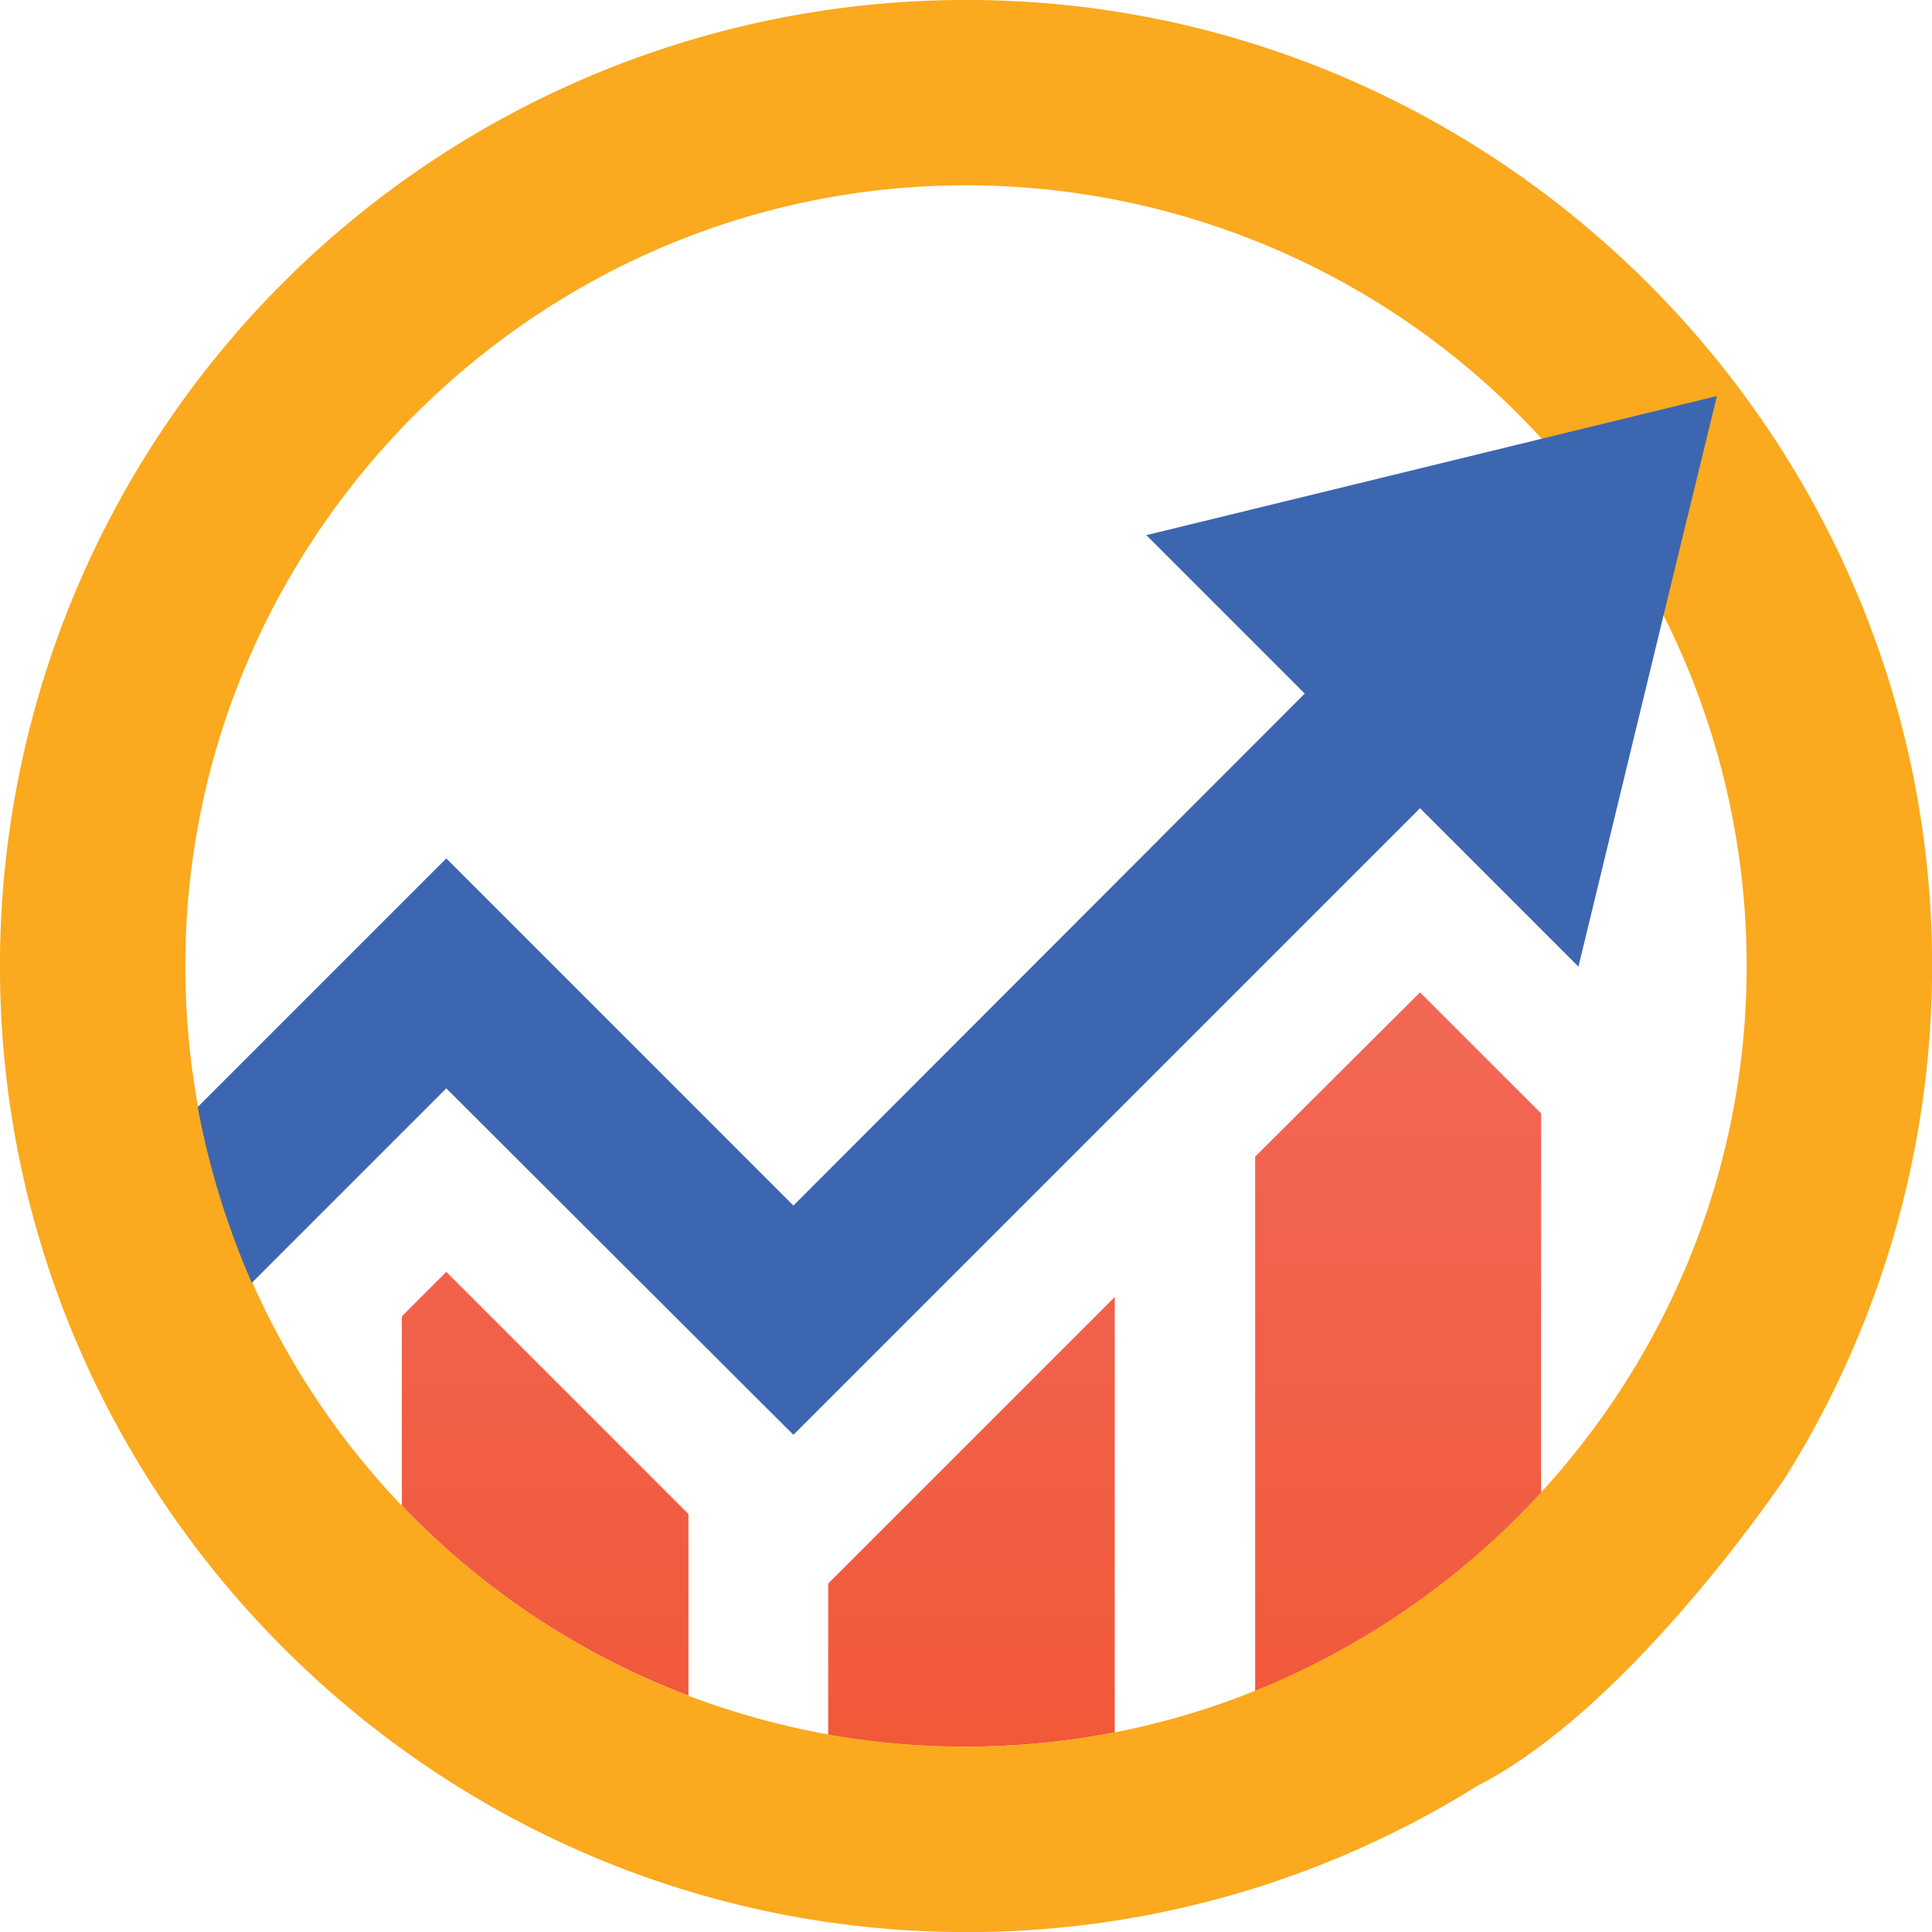 <svg id="Layer_1" data-name="Layer 1" xmlns="http://www.w3.org/2000/svg" xmlns:xlink="http://www.w3.org/1999/xlink" viewBox="0 0 300 300">
  <defs>
    <style>
      .cls-1 {
        fill: url(#Degradado_sin_nombre_4);
      }

      .cls-2 {
        fill: #fba91e;
      }

      .cls-3 {
        fill: #3d66b0;
      }
    </style>
    <linearGradient id="Degradado_sin_nombre_4" data-name="Degradado sin nombre 4" x1="150.87" y1="322.49" x2="150.87" y2="164.39" gradientUnits="userSpaceOnUse">
      <stop offset="0" stop-color="#f0522b"/>
      <stop offset="1" stop-color="#f26654"/>
    </linearGradient>
  </defs>
  <title>1-28</title>
  <g>
    <path class="cls-1" d="M106.9,235.1v28.2a120.9,120.9,0,0,1-44.5-29.5V204.4l6.9-6.9Zm21.7,10.8v23.5a123.7,123.7,0,0,0,23.7,1.8,119.3,119.3,0,0,0,20.8-2.2V201.4Zm91.9-91.8-25.6,25.5v83a123.2,123.2,0,0,0,44.4-30.8V172.9Z"/>
    <g>
      <path class="cls-2" d="M277.3,229.3A149.6,149.6,0,0,0,300,147.9C298.9,66.8,232.5.7,151.4,0A150,150,0,0,0,0,151.4C.7,232.5,66.8,298.9,148,300a149.4,149.4,0,0,0,81.4-22.7C253.4,265.1,277.3,229.3,277.3,229.3Zm-125,41.9A121.2,121.2,0,0,1,28.8,147.7C30,82.9,82.9,30,147.7,28.8A121.2,121.2,0,0,1,271.2,152.3C270,217.1,217.1,270,152.3,271.2Z"/>
      <path class="cls-3" d="M239.5,68.1,178,83.1l24.6,24.6-79.4,79.5L69.3,133.3,30.7,171.9a125.4,125.4,0,0,0,8.4,27.3L69.3,169l53.9,53.8,97.3-97.3,24.6,24.6,13.2-54.5,8.3-34.1Z"/>
    </g>
  </g>
</svg>
